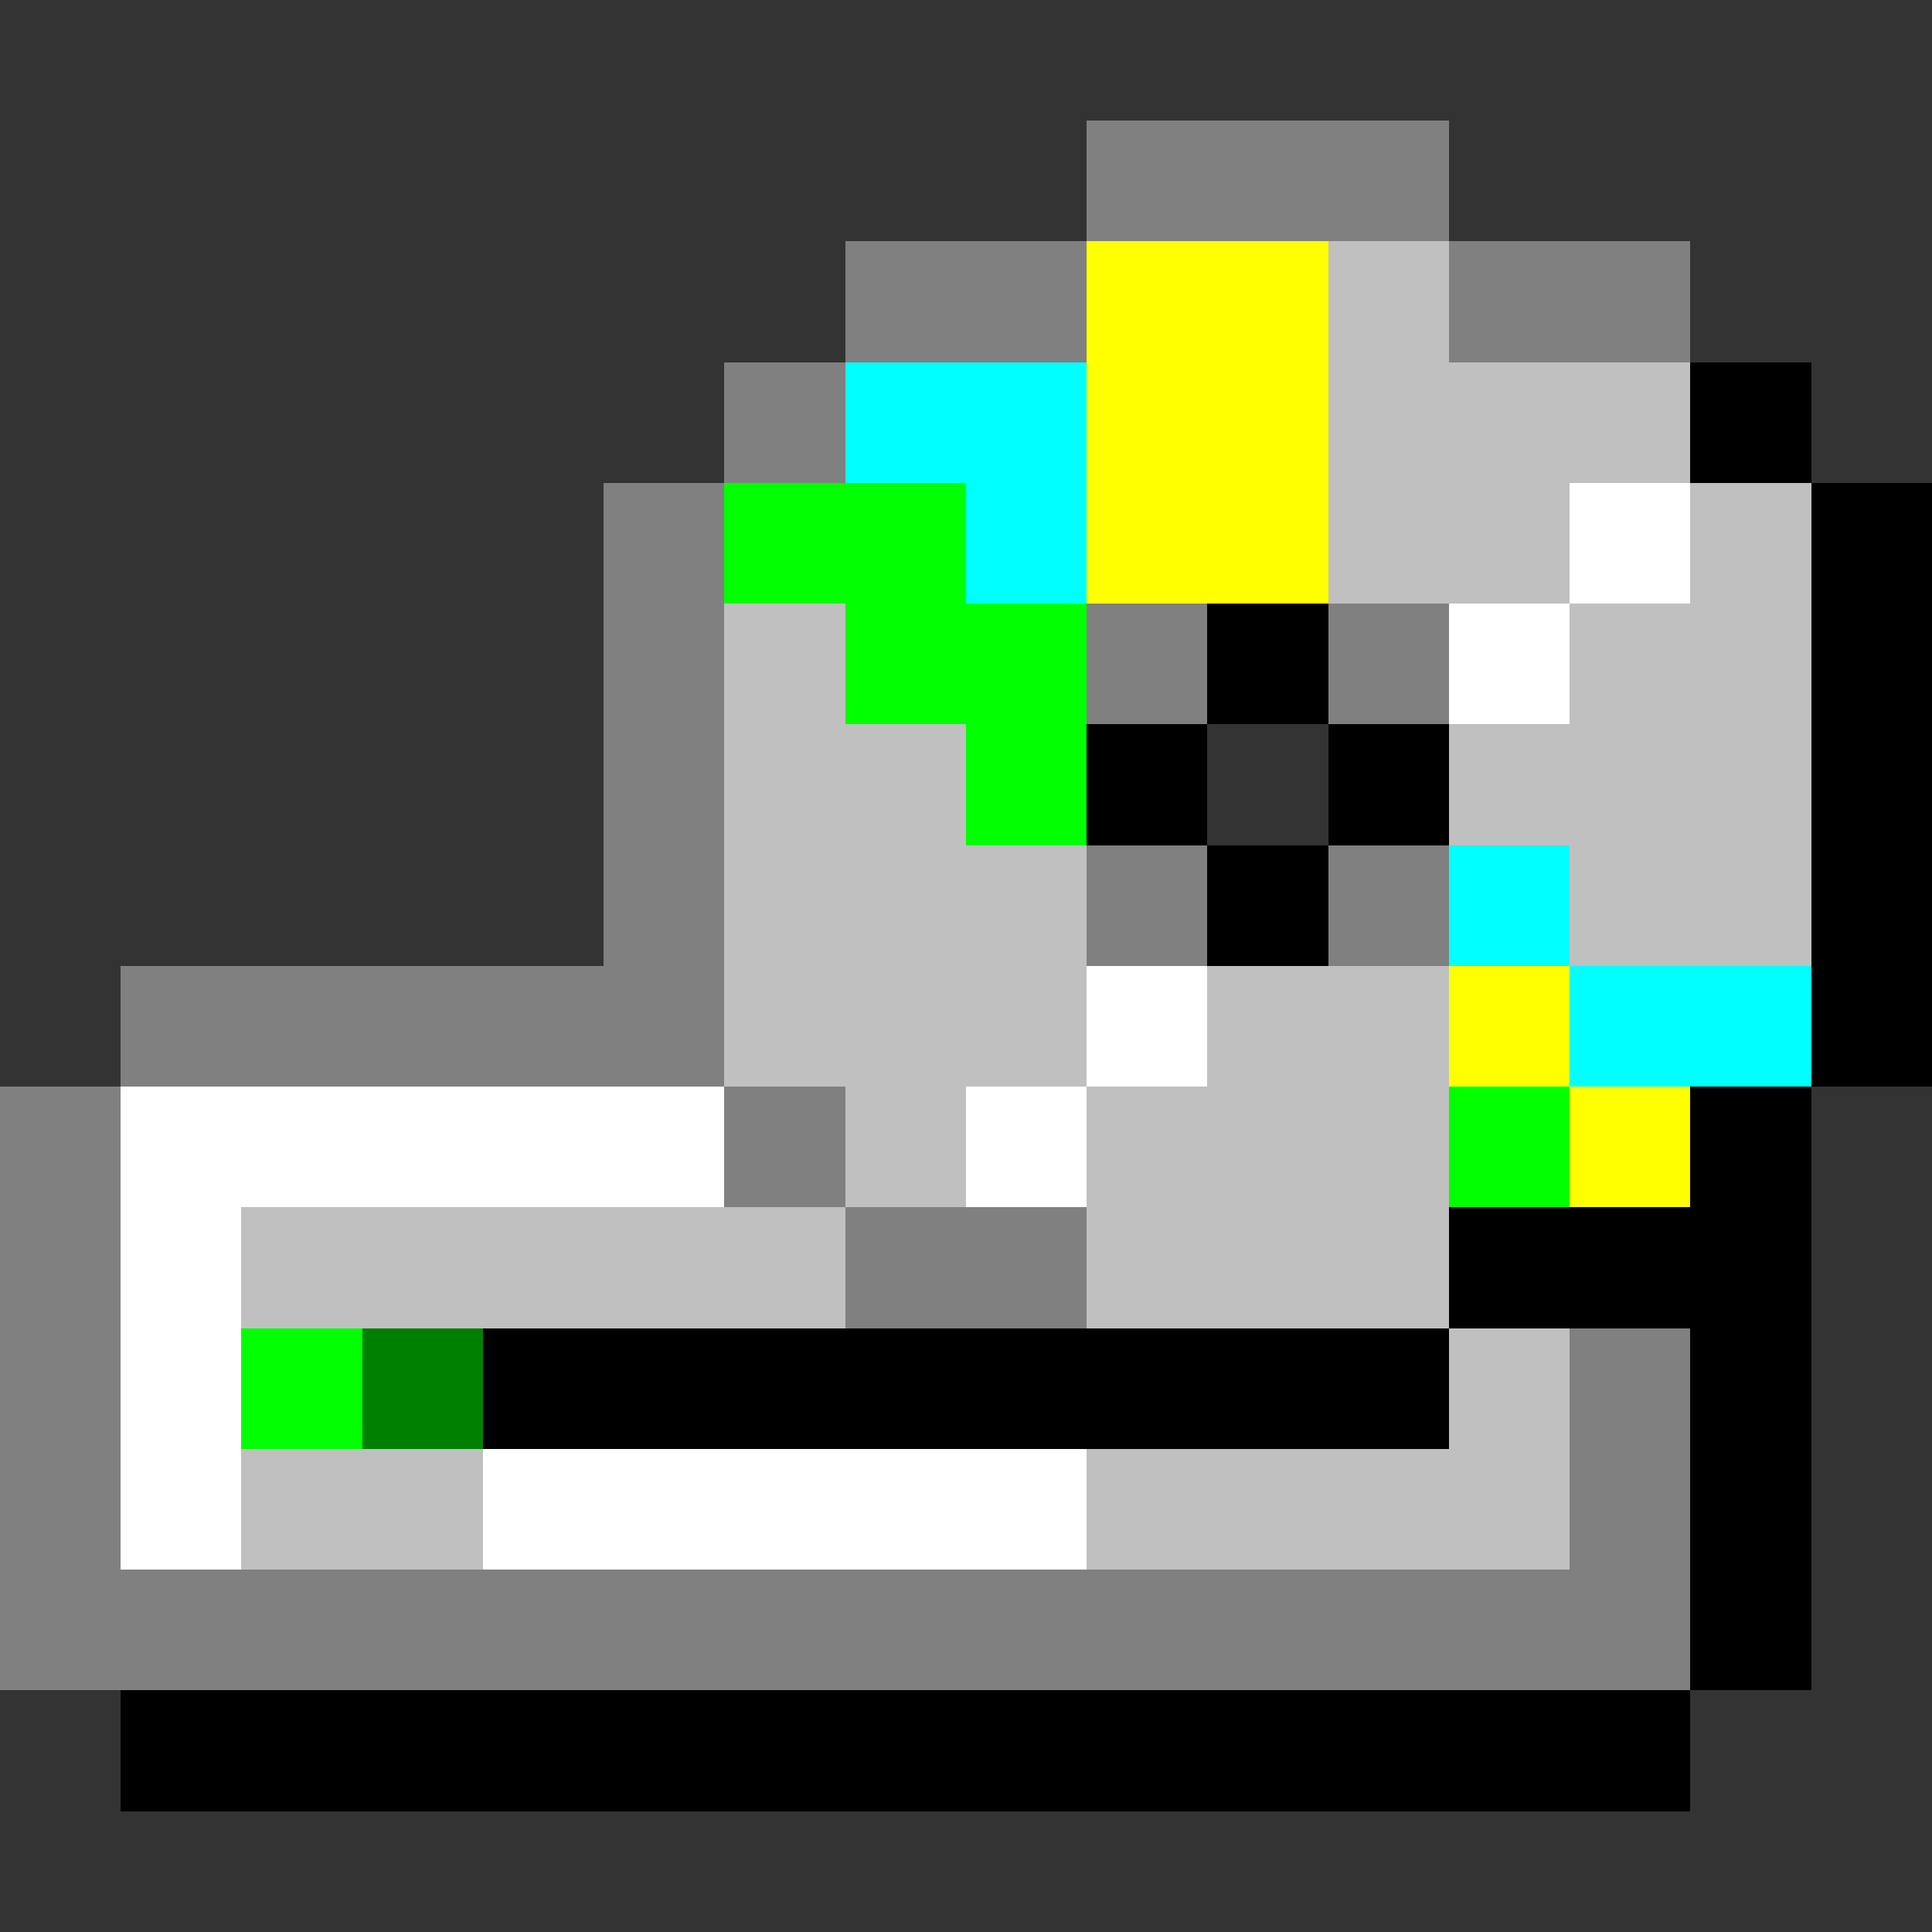 <svg xmlns="http://www.w3.org/2000/svg" shape-rendering="crispEdges" viewBox="0 -0.5 16 16"><rect x="0" y="-0.5" width="16" height="16" fill="#333333" stroke="none"/><path stroke="gray" d="M9 1h3M7 2h2m3 0h2M6 3h1M5 4h1M5 5h1m3 0h1m1 0h1M5 6h1M5 7h1m3 0h1m1 0h1M1 8h5M0 9h1m5 0h1m-7 1h1m6 0h2m-9 1h1m12 0h1M0 12h1m12 0h1M0 13h14"/><path stroke="#ff0" d="M9 2h2M9 3h2M9 4h2m1 4h1m0 1h1"/><path stroke="silver" d="M11 2h1m-1 1h3m-3 1h2m1 0h1M6 5h1m6 0h2M6 6h2m4 0h3M6 7h3m4 0h2M6 8h3m1 0h2M7 9h1m1 0h3M2 10h5m2 0h3m0 1h1M2 12h2m5 0h4"/><path stroke="#0ff" d="M7 3h2M8 4h1m3 3h1m0 1h2"/><path stroke="#000" d="M14 3h1m0 1h1m-6 1h1m4 0h1M9 6h1m1 0h1m3 0h1m-6 1h1m4 0h1m-1 1h1m-2 1h1m-3 1h3M4 11h8m2 0h1m-1 1h1m-1 1h1M1 14h13"/><path stroke="#0f0" d="M6 4h2M7 5h2M8 6h1m3 3h1M2 11h1"/><path stroke="#fff" d="M13 4h1m-2 1h1M9 8h1M1 9h5m2 0h1m-8 1h1m-1 1h1m-1 1h1m2 0h5"/><path stroke="green" d="M3 11h1"/></svg>